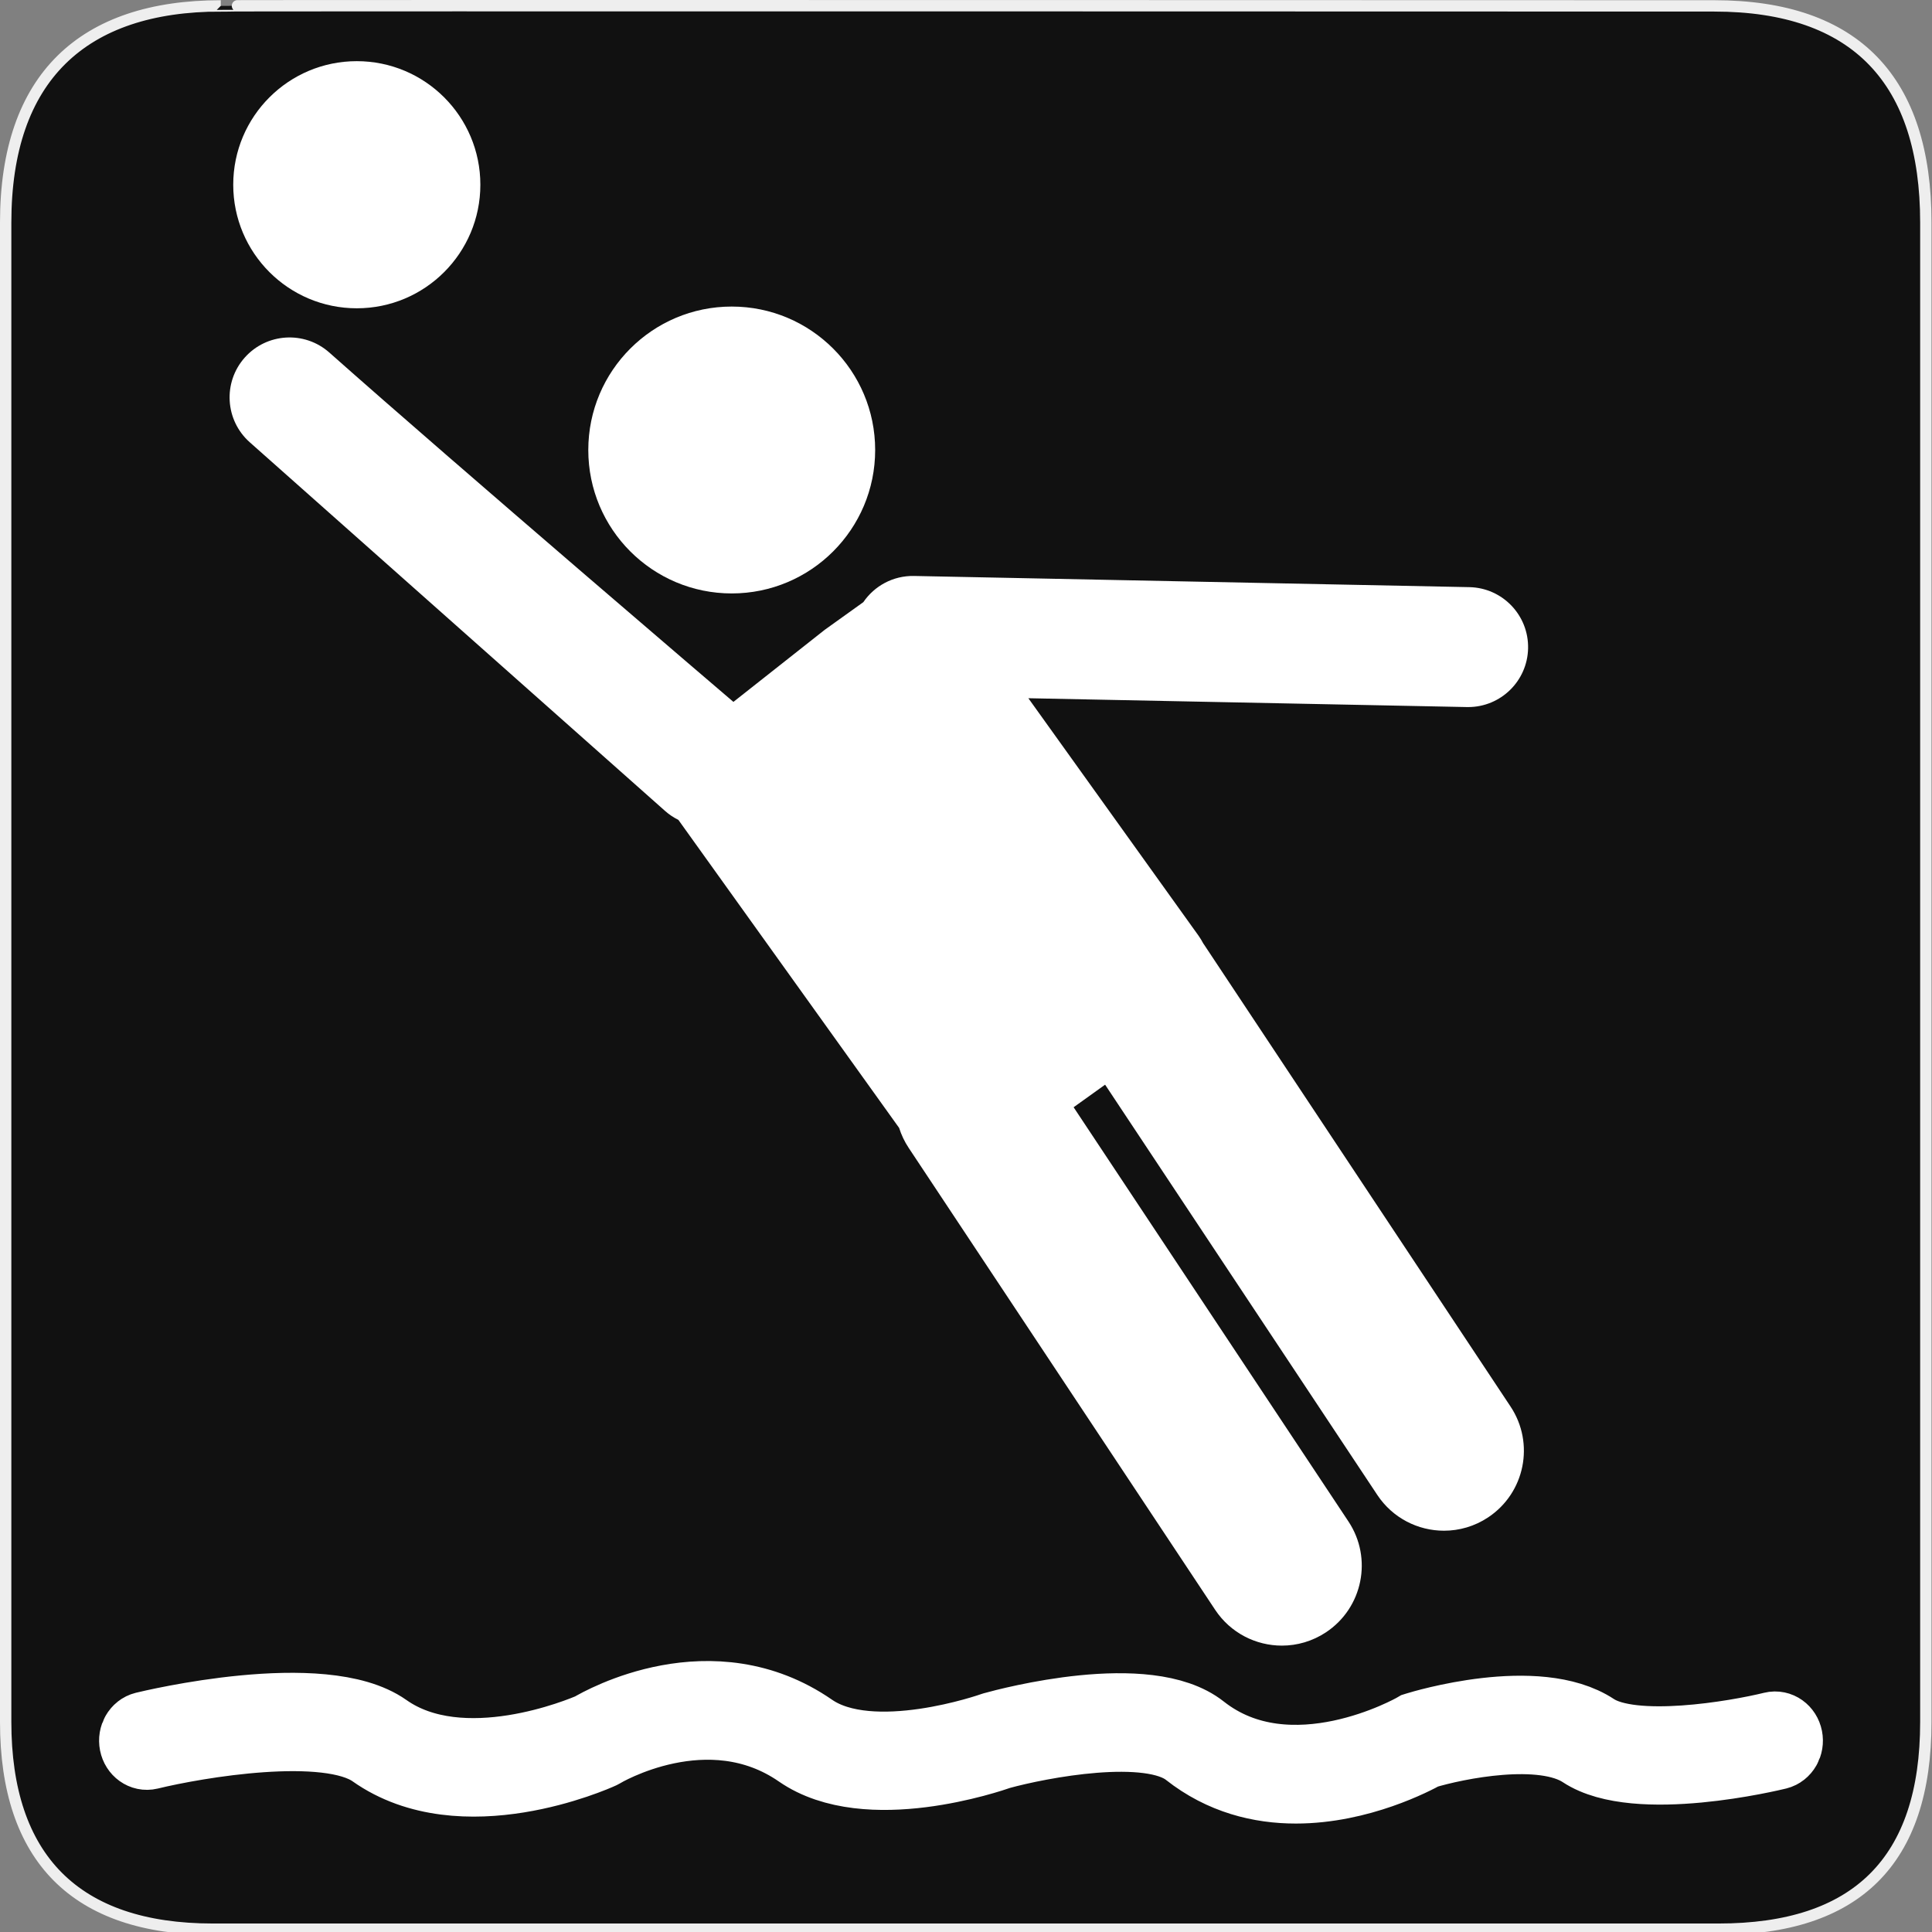 <?xml version="1.0" encoding="UTF-8" standalone="no"?>
<!-- Created with Inkscape (http://www.inkscape.org/) -->

<svg
   xmlns:dc="http://purl.org/dc/elements/1.1/"
   xmlns:cc="http://creativecommons.org/ns#"
   xmlns:rdf="http://www.w3.org/1999/02/22-rdf-syntax-ns#"
   xmlns:svg="http://www.w3.org/2000/svg"
   xmlns="http://www.w3.org/2000/svg"
   xmlns:sodipodi="http://sodipodi.sourceforge.net/DTD/sodipodi-0.dtd"
   xmlns:inkscape="http://www.inkscape.org/namespaces/inkscape"
   version="1.0"
   width="580"
   height="580"
   id="svg2"
   sodipodi:version="0.32"
   inkscape:version="0.91 r"
   sodipodi:docname="beachvolleyball.svg"
   inkscape:output_extension="org.inkscape.output.svg.inkscape">
  <rect width="100%" height="100%" fill="#808080" stroke="none"/>
  <sodipodi:namedview
     inkscape:window-height="1006"
     inkscape:window-width="1920"
     inkscape:pageshadow="2"
     inkscape:pageopacity="0.0"
     guidetolerance="10.0"
     gridtolerance="10.0"
     objecttolerance="10.0"
     borderopacity="1.0"
     bordercolor="#666666"
     pagecolor="#ffffff"
     id="base"
     inkscape:zoom="0.46083856"
     inkscape:cx="298.27001"
     inkscape:cy="556.91528"
     inkscape:window-x="1920"
     inkscape:window-y="0"
     inkscape:current-layer="svg2"
     showgrid="false"
     inkscape:window-maximized="1" />
  <defs
     id="defs4">
    <inkscape:perspective
       sodipodi:type="inkscape:persp3d"
       inkscape:vp_x="0 : 290 : 1"
       inkscape:vp_y="0 : 1000 : 0"
       inkscape:vp_z="580 : 290 : 1"
       inkscape:persp3d-origin="290 : 193.33333 : 1"
       id="perspective10" />
  </defs>
  <g
     id="g1327">
    <path
       d="M 66.275,1.768 C 24.94,1.768 1.704,23.139 1.704,66.804 l 0,450.123 c 0,40.844 20.895,62.229 62.192,62.229 l 452.024,0 c 41.307,0 62.229,-20.315 62.229,-62.229 l 0,-450.123 c 0,-42.601 -20.922,-65.036 -63.521,-65.036 -0.004,0 -448.495,-0.143 -448.353,0 z"
       style="fill:#111111;stroke:#eeeeee;stroke-width:3.408"
       id="path1329"
       inkscape:connector-curvature="0" />
  </g>
  <path
     style="fill:#ffffff"
     inkscape:connector-curvature="0"
     d="m 74.982,132.775 124.681,110.68 c 1.234,1.096 2.58,1.983 3.991,2.68 l 66.268,92.467 c 0.66,2.077 1.61,4.1 2.875,6.006 l 92.012,138.683 c 4.621,6.964 12.248,10.735 20.023,10.735 4.557,0 9.166,-1.297 13.248,-4.005 11.046,-7.329 14.06,-22.225 6.73,-33.271 l -82.501,-124.348 9.454,-6.775 81.717,123.168 c 4.62,6.965 12.248,10.735 20.023,10.735 4.557,0 9.166,-1.296 13.247,-4.004 11.047,-7.329 14.061,-22.225 6.731,-33.271 l -92.01,-138.683 c -0.078,-0.117 -0.162,-0.229 -0.241,-0.345 -0.419,-0.791 -0.874,-1.569 -1.41,-2.317 l -51.096,-71.297 131.663,2.651 c 0.124,0.002 0.246,0.003 0.369,0.003 9.773,0 17.794,-7.823 17.991,-17.64 0.2,-9.94 -7.695,-18.161 -17.636,-18.361 l -166.687,-3.357 c -6.338,-0.127 -11.937,3.013 -15.24,7.861 l -11.577,8.296 -27.426,21.648 c 0,0 -82.981,-70.852 -121.3,-104.867 -7.436,-6.6 -18.814,-5.924 -25.414,1.512 -6.597,7.437 -5.92,18.815 1.515,25.416 z"
     id="path29"
     sodipodi:nodetypes="ccccccscccccscccccccsccccccccc" />
  <circle
     style="fill:#ffffff"
     cx="107.113"
     cy="55.456"
     r="37.094"
     id="circle31" />
  <path
     style="fill:none;fill-opacity:1;stroke:#ffffff;stroke-width:21.344;stroke-miterlimit:4;stroke-dasharray:none;stroke-opacity:1"
     inkscape:connector-curvature="0"
     d="m 536.491,521.674 c -0.438,-2.209 -2.398,-3.604 -4.381,-3.118 -10.963,2.697 -41.923,8.039 -53.384,0.475 -17.309,-11.424 -51.928,-0.875 -53.391,-0.421 l -0.37,0.115 -0.341,0.198 c -0.37,0.214 -37.292,21.217 -63.816,0.29 -16.377,-12.924 -57.822,-1.929 -62.494,-0.632 l -0.24,0.076 c -0.362,0.13 -36.36,12.839 -54.315,0.419 -30.051,-20.788 -63.077,-2.164 -66.321,-0.238 -2.768,1.208 -38.723,16.373 -61.548,0.258 -19.012,-13.424 -70.404,-1.073 -72.583,-0.541 -1.983,0.485 -3.238,2.669 -2.803,4.88 0.435,2.21 2.393,3.607 4.377,3.126 14.018,-3.426 53.395,-10.2 67.076,-0.541 26.798,18.923 66.739,1.101 68.426,0.332 l 0.38,-0.202 c 0.315,-0.192 31.763,-19.033 59.12,-0.11 20.43,14.134 57.445,1.479 60.318,0.463 11.889,-3.276 44.843,-9.687 56.359,-0.6 10.341,8.161 21.799,10.87 32.457,10.87 19.212,0 35.83,-8.806 38.637,-10.375 9.444,-2.866 35.326,-8.232 47.328,-0.315 16.293,10.752 56.987,0.898 58.711,0.475 1.985,-0.489 3.236,-2.676 2.798,-4.886 z"
     id="path33" />
  <circle
     style="fill:#ffffff"
     cx="219.67"
     cy="135.092"
     r="43.061"
     id="circle31-3" />
</svg>
